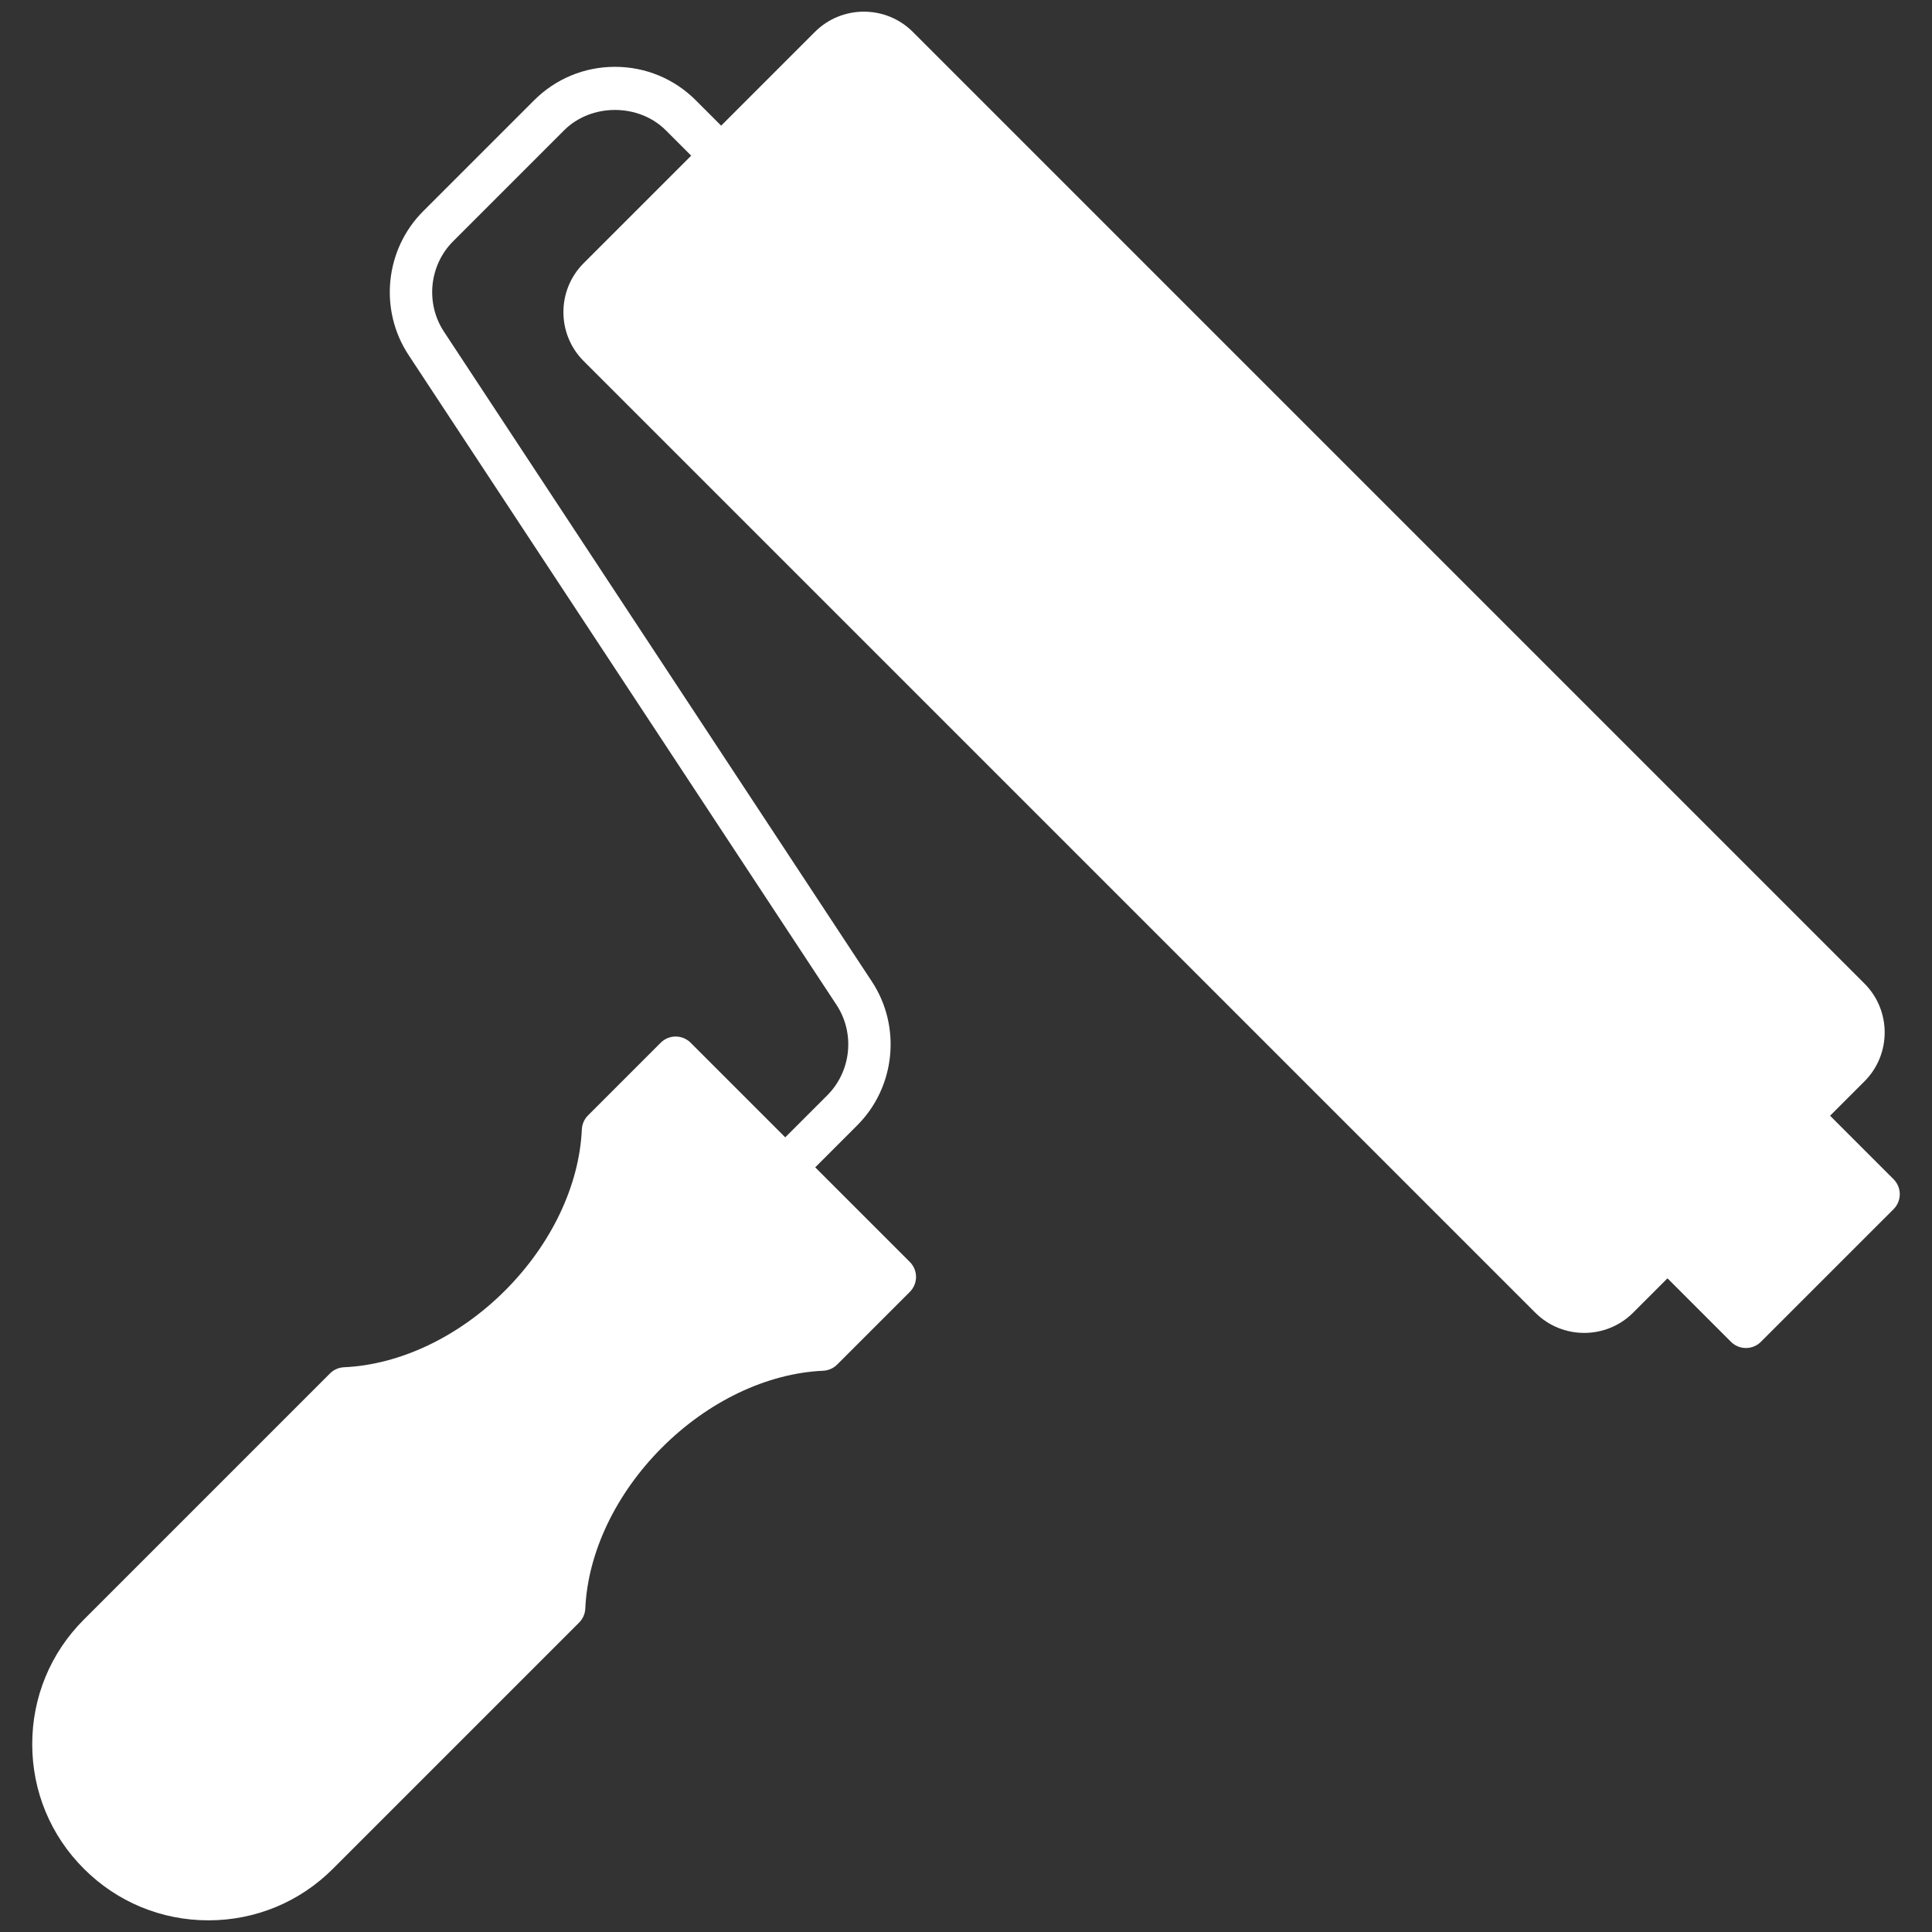 <svg version="1.1" xmlns="http://www.w3.org/2000/svg" xmlns:xlink="http://www.w3.org/1999/xlink" width="256" height="256" viewBox="0,0,255.991,255.991"><rect x="0" y="0" width="255.991" height="255.991" fill="#333333" stroke="none"/><g fill="#ffffff" fill-rule="nonzero" stroke="none" stroke-width="1" stroke-linecap="round" stroke-linejoin="miter" stroke-miterlimit="10" stroke-dasharray="" stroke-dashoffset="0" font-family="none" font-weight="none" font-size="none" text-anchor="none" style="mix-blend-mode: normal"><g transform="translate(0.14,0.139)"><g transform="translate(1.407,1.407) scale(2.81,2.81)"><path d="M88.737,55.053l-2.993,-2.993l1.62,-1.62c1.272,-1.272 1.272,-3.341 0,-4.613l-44.873,-44.874c-1.272,-1.271 -3.341,-1.271 -4.614,0l-4.422,4.422l-1.194,-1.194c-1.019,-1.019 -2.373,-1.58 -3.814,-1.58c-1.441,0 -2.795,0.561 -3.815,1.58l-5.228,5.228c-1.802,1.801 -2.092,4.653 -0.69,6.78l20.178,30.642c0.882,1.339 0.699,3.133 -0.435,4.267l-1.981,1.981l-4.46,-4.46c-0.391,-0.391 -1.023,-0.391 -1.414,0l-3.425,3.425c-0.177,0.177 -0.281,0.413 -0.292,0.662c-0.119,2.646 -1.438,5.414 -3.619,7.596c-2.181,2.181 -4.949,3.499 -7.595,3.618c-0.25,0.012 -0.486,0.115 -0.662,0.292l-11.606,11.606c-1.569,1.568 -2.434,3.655 -2.434,5.874c0,2.219 0.864,4.306 2.434,5.874c1.569,1.57 3.655,2.434 5.874,2.434c2.219,0 4.305,-0.864 5.874,-2.434l11.605,-11.605c0.177,-0.177 0.281,-0.413 0.292,-0.662c0.119,-2.647 1.438,-5.414 3.619,-7.595c2.181,-2.181 4.949,-3.5 7.596,-3.619c0.25,-0.012 0.486,-0.115 0.662,-0.292l3.425,-3.425c0.391,-0.391 0.391,-1.023 0,-1.414l-4.46,-4.46l1.981,-1.981c1.801,-1.801 2.092,-4.653 0.691,-6.78l-20.178,-30.643c-0.881,-1.338 -0.699,-3.132 0.435,-4.266l5.228,-5.228c1.282,-1.282 3.518,-1.282 4.8,0l1.194,1.194l-5.071,5.071c-1.272,1.272 -1.271,3.342 0,4.613l44.873,44.873c0.636,0.636 1.472,0.954 2.307,0.954c0.835,0 1.671,-0.318 2.307,-0.954l1.62,-1.62l2.992,2.993c0.188,0.188 0.441,0.293 0.707,0.293c0.266,0 0.52,-0.105 0.707,-0.293l6.254,-6.253c0.188,-0.188 0.293,-0.441 0.293,-0.707c0,-0.266 -0.105,-0.52 -0.293,-0.707z"></path></g></g></g></svg>